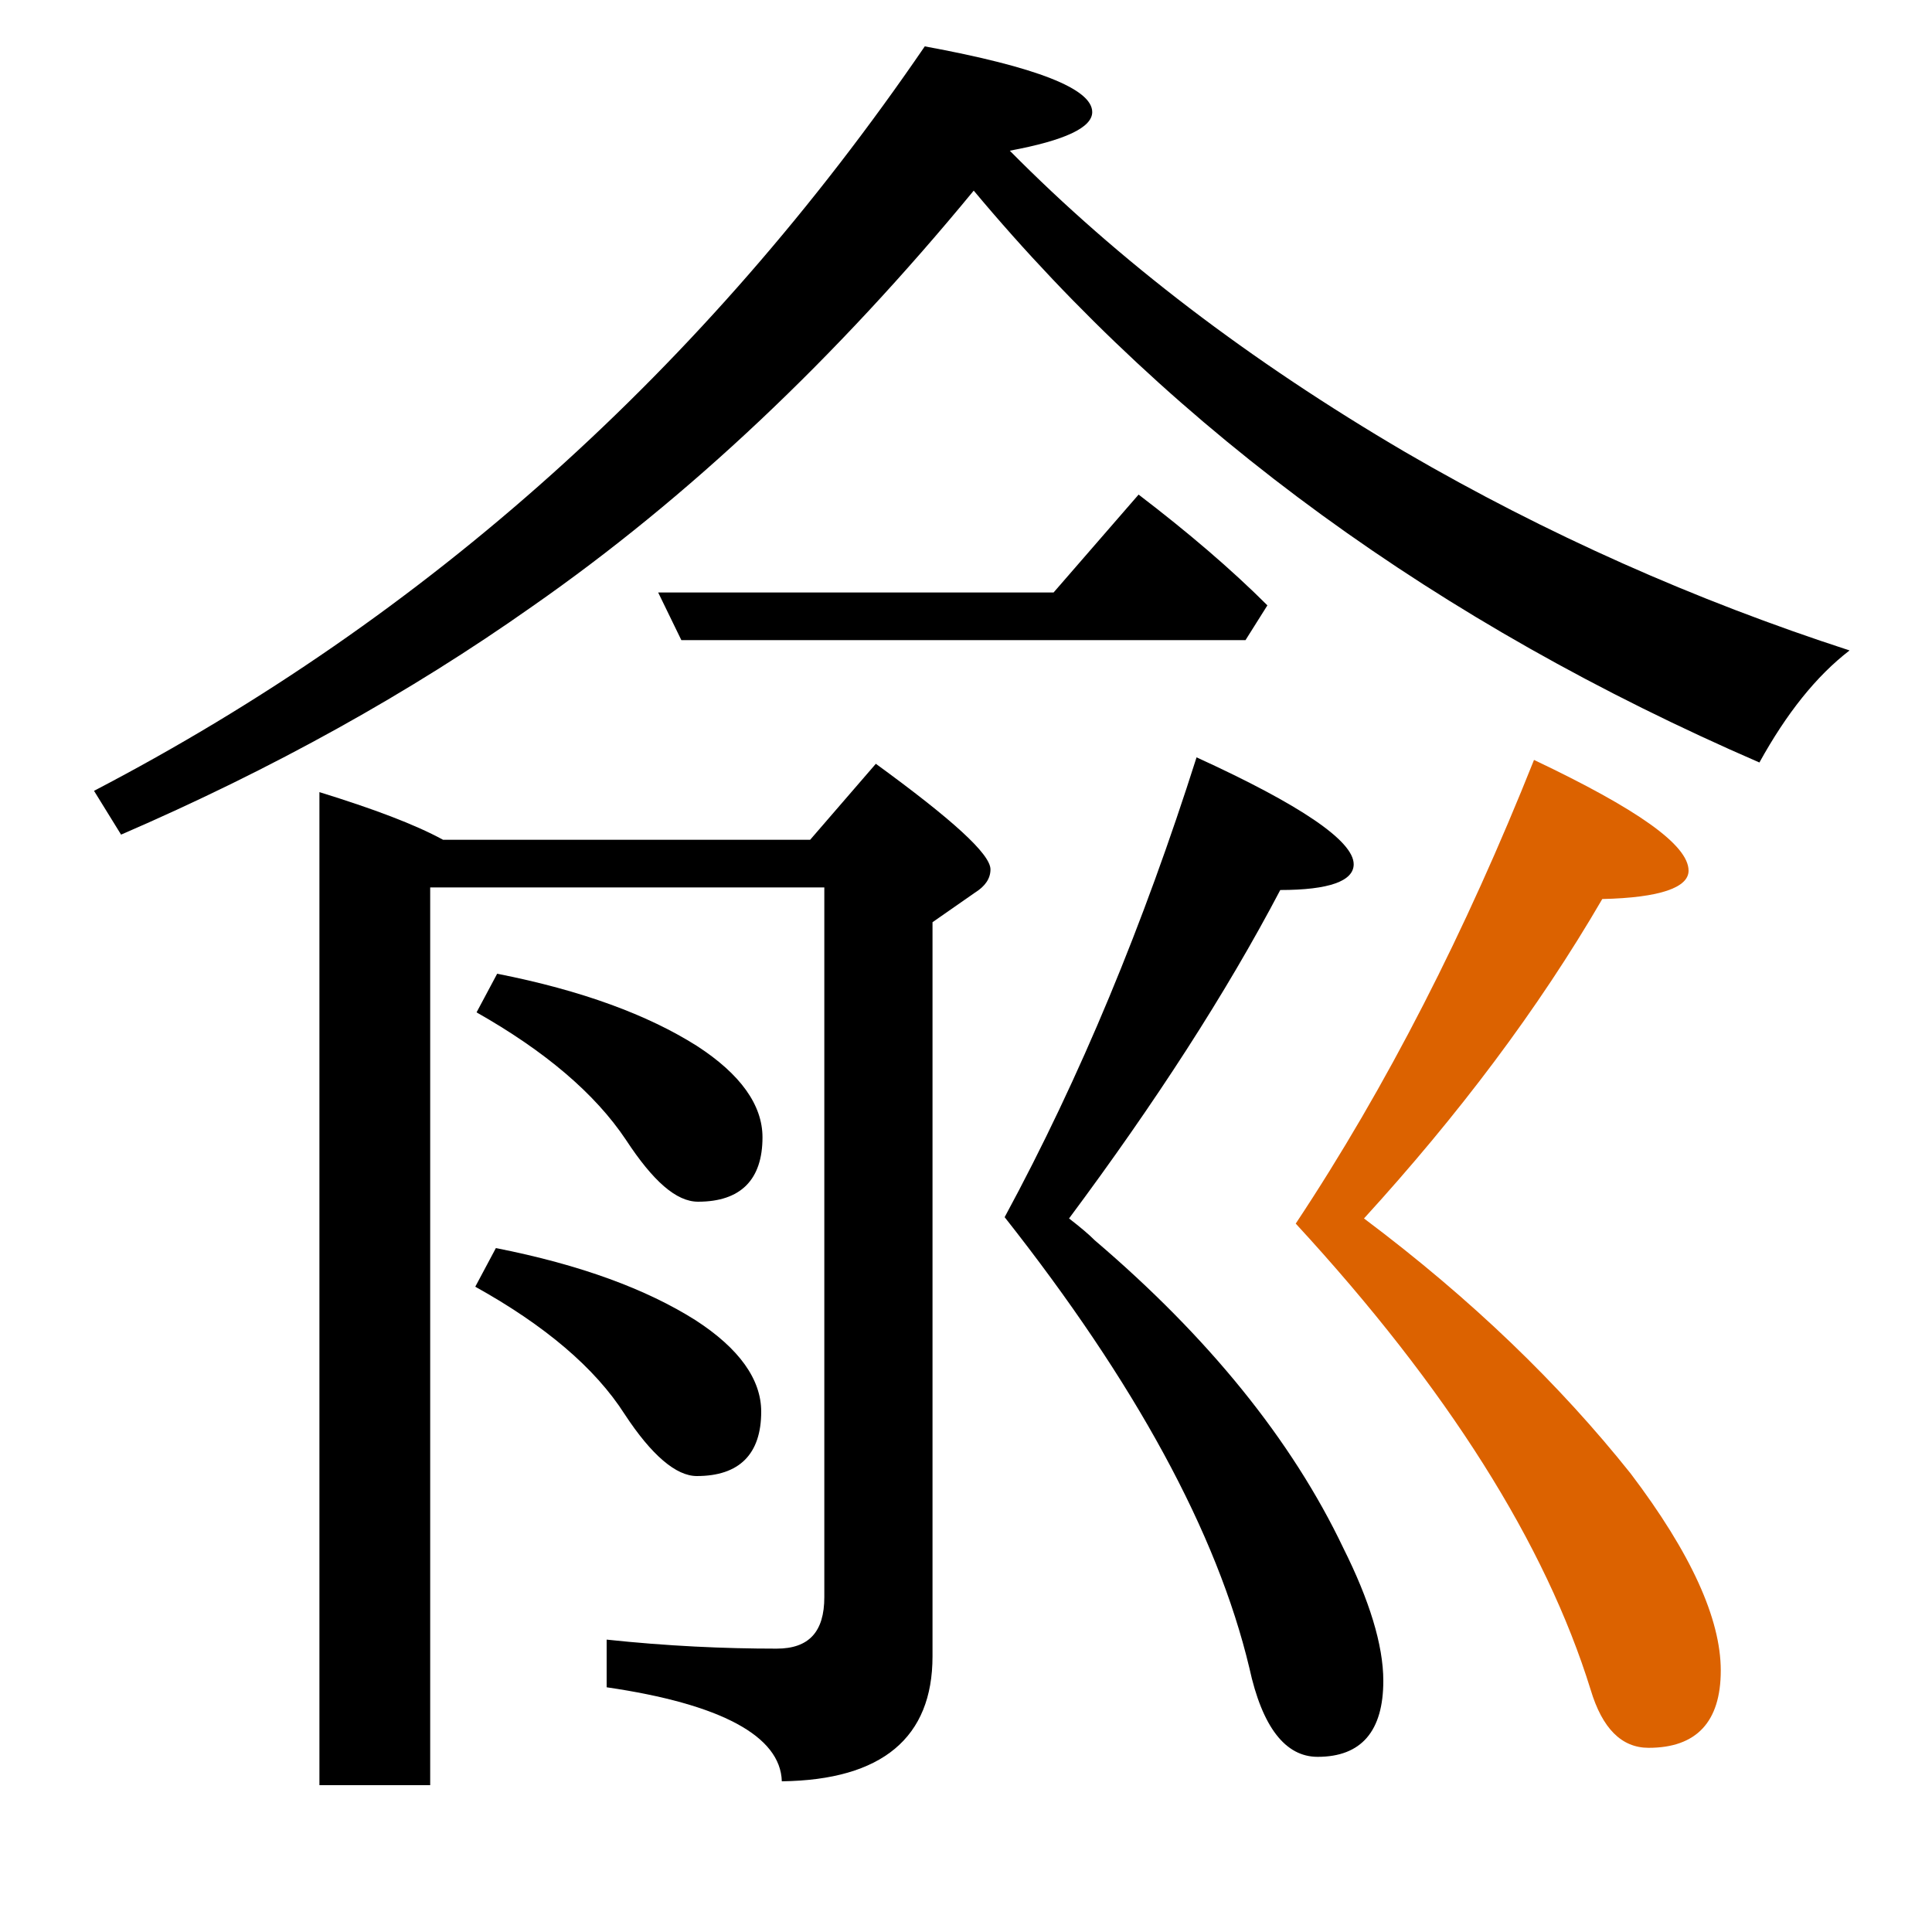 <?xml version="1.0" encoding="utf-8"?>
<!-- Generator: Adobe Illustrator 19.0.0, SVG Export Plug-In . SVG Version: 6.00 Build 0)  -->
<svg version="1.1" id="圖層_1" xmlns="http://www.w3.org/2000/svg" xmlns:xlink="http://www.w3.org/1999/xlink" x="0px" y="0px"
	 viewBox="45 -33.8 150 150" style="enable-background:new 45 -33.8 150 150;" xml:space="preserve">
<style type="text/css">
	.st0{enable-background:new    ;}
	.st1{fill:#DC6200;}
</style>
<g class="st0">
	<path d="M93.6,54.7c2.1,3.2,3.9,4.8,5.6,4.8c3.3,0,5-1.7,5-5c0-2.5-1.7-4.9-5.1-7.1c-3.8-2.4-8.9-4.3-15.5-5.6l-1.6,3
		C87.3,47.8,91.2,51.1,93.6,54.7z"/>
	<path d="M99.1,80.8c3.3,0,5-1.7,5-5c0-2.5-1.7-4.9-5.1-7.1c-3.8-2.4-8.9-4.3-15.5-5.6l-1.6,3c5.4,3,9.3,6.3,11.6,9.9
		C95.6,79.2,97.5,80.8,99.1,80.8z"/>
	<path d="M143.4,13.2c-2.8-2.8-6.2-5.7-10-8.6l-6.6,7.6H96.1l1.8,3.7h43.8L143.4,13.2z"/>
	<path d="M113,25.5l-5.1,5.9H79.4c-2.2-1.2-5.4-2.4-9.6-3.7v77.1h8.6V35.1H109v55.1c0,2.7-1.2,4-3.7,4c-4.1,0-8.5-0.2-13.2-0.7v3.7
		c8.9,1.3,13.5,3.8,13.6,7.3c7.8-0.1,11.7-3.4,11.7-9.7v-57l3.3-2.3c0.8-0.5,1.2-1.1,1.2-1.8C121.9,32.5,118.9,29.8,113,25.5z"/>
	<path d="M154.1,1.3c-12.1-7.1-22.3-14.9-30.7-23.4c4.3-0.8,6.4-1.8,6.4-3c0-1.8-4.3-3.5-13-5.1c-17.1,25-38.6,44.3-64.5,57.8
		l2.1,3.4c11.8-5.1,22.4-11,31.9-17.7c12.2-8.5,23.6-19.3,34.3-32.3c15.7,18.8,36.1,33.6,61,44.4c2.1-3.8,4.4-6.7,7-8.7
		C176.6,12.8,165.1,7.7,154.1,1.3z"/>
	<path class="st1" d="M150.9,60.8c7.3-8,13.5-16.2,18.5-24.8c4.5-0.1,6.7-0.9,6.7-2.2c0-2-4-4.8-12-8.6c-5.3,13.3-11.4,25.3-18.5,36
		c11.8,12.8,19.4,24.9,22.9,36.2c0.9,3,2.4,4.5,4.5,4.5c3.7,0,5.6-2,5.6-6c0-4-2.3-9.1-7-15.3C166.1,73.7,159.3,67.1,150.9,60.8z"/>
	<path d="M130,62.5c-0.5-0.5-1.1-1-2-1.7c6.7-9,12.2-17.5,16.4-25.5c3.8,0,5.7-0.7,5.7-2c0-1.8-4.1-4.6-12.2-8.3
		c-4.1,12.9-9,24.8-14.9,35.7c10.1,12.8,16.5,24.5,19,35c1,4.6,2.8,6.9,5.3,6.9c3.4,0,5.1-2,5.1-5.9c0-2.8-1.1-6.3-3.1-10.3
		C145.3,78,138.8,70,130,62.5z"/>
</g>
</svg>
